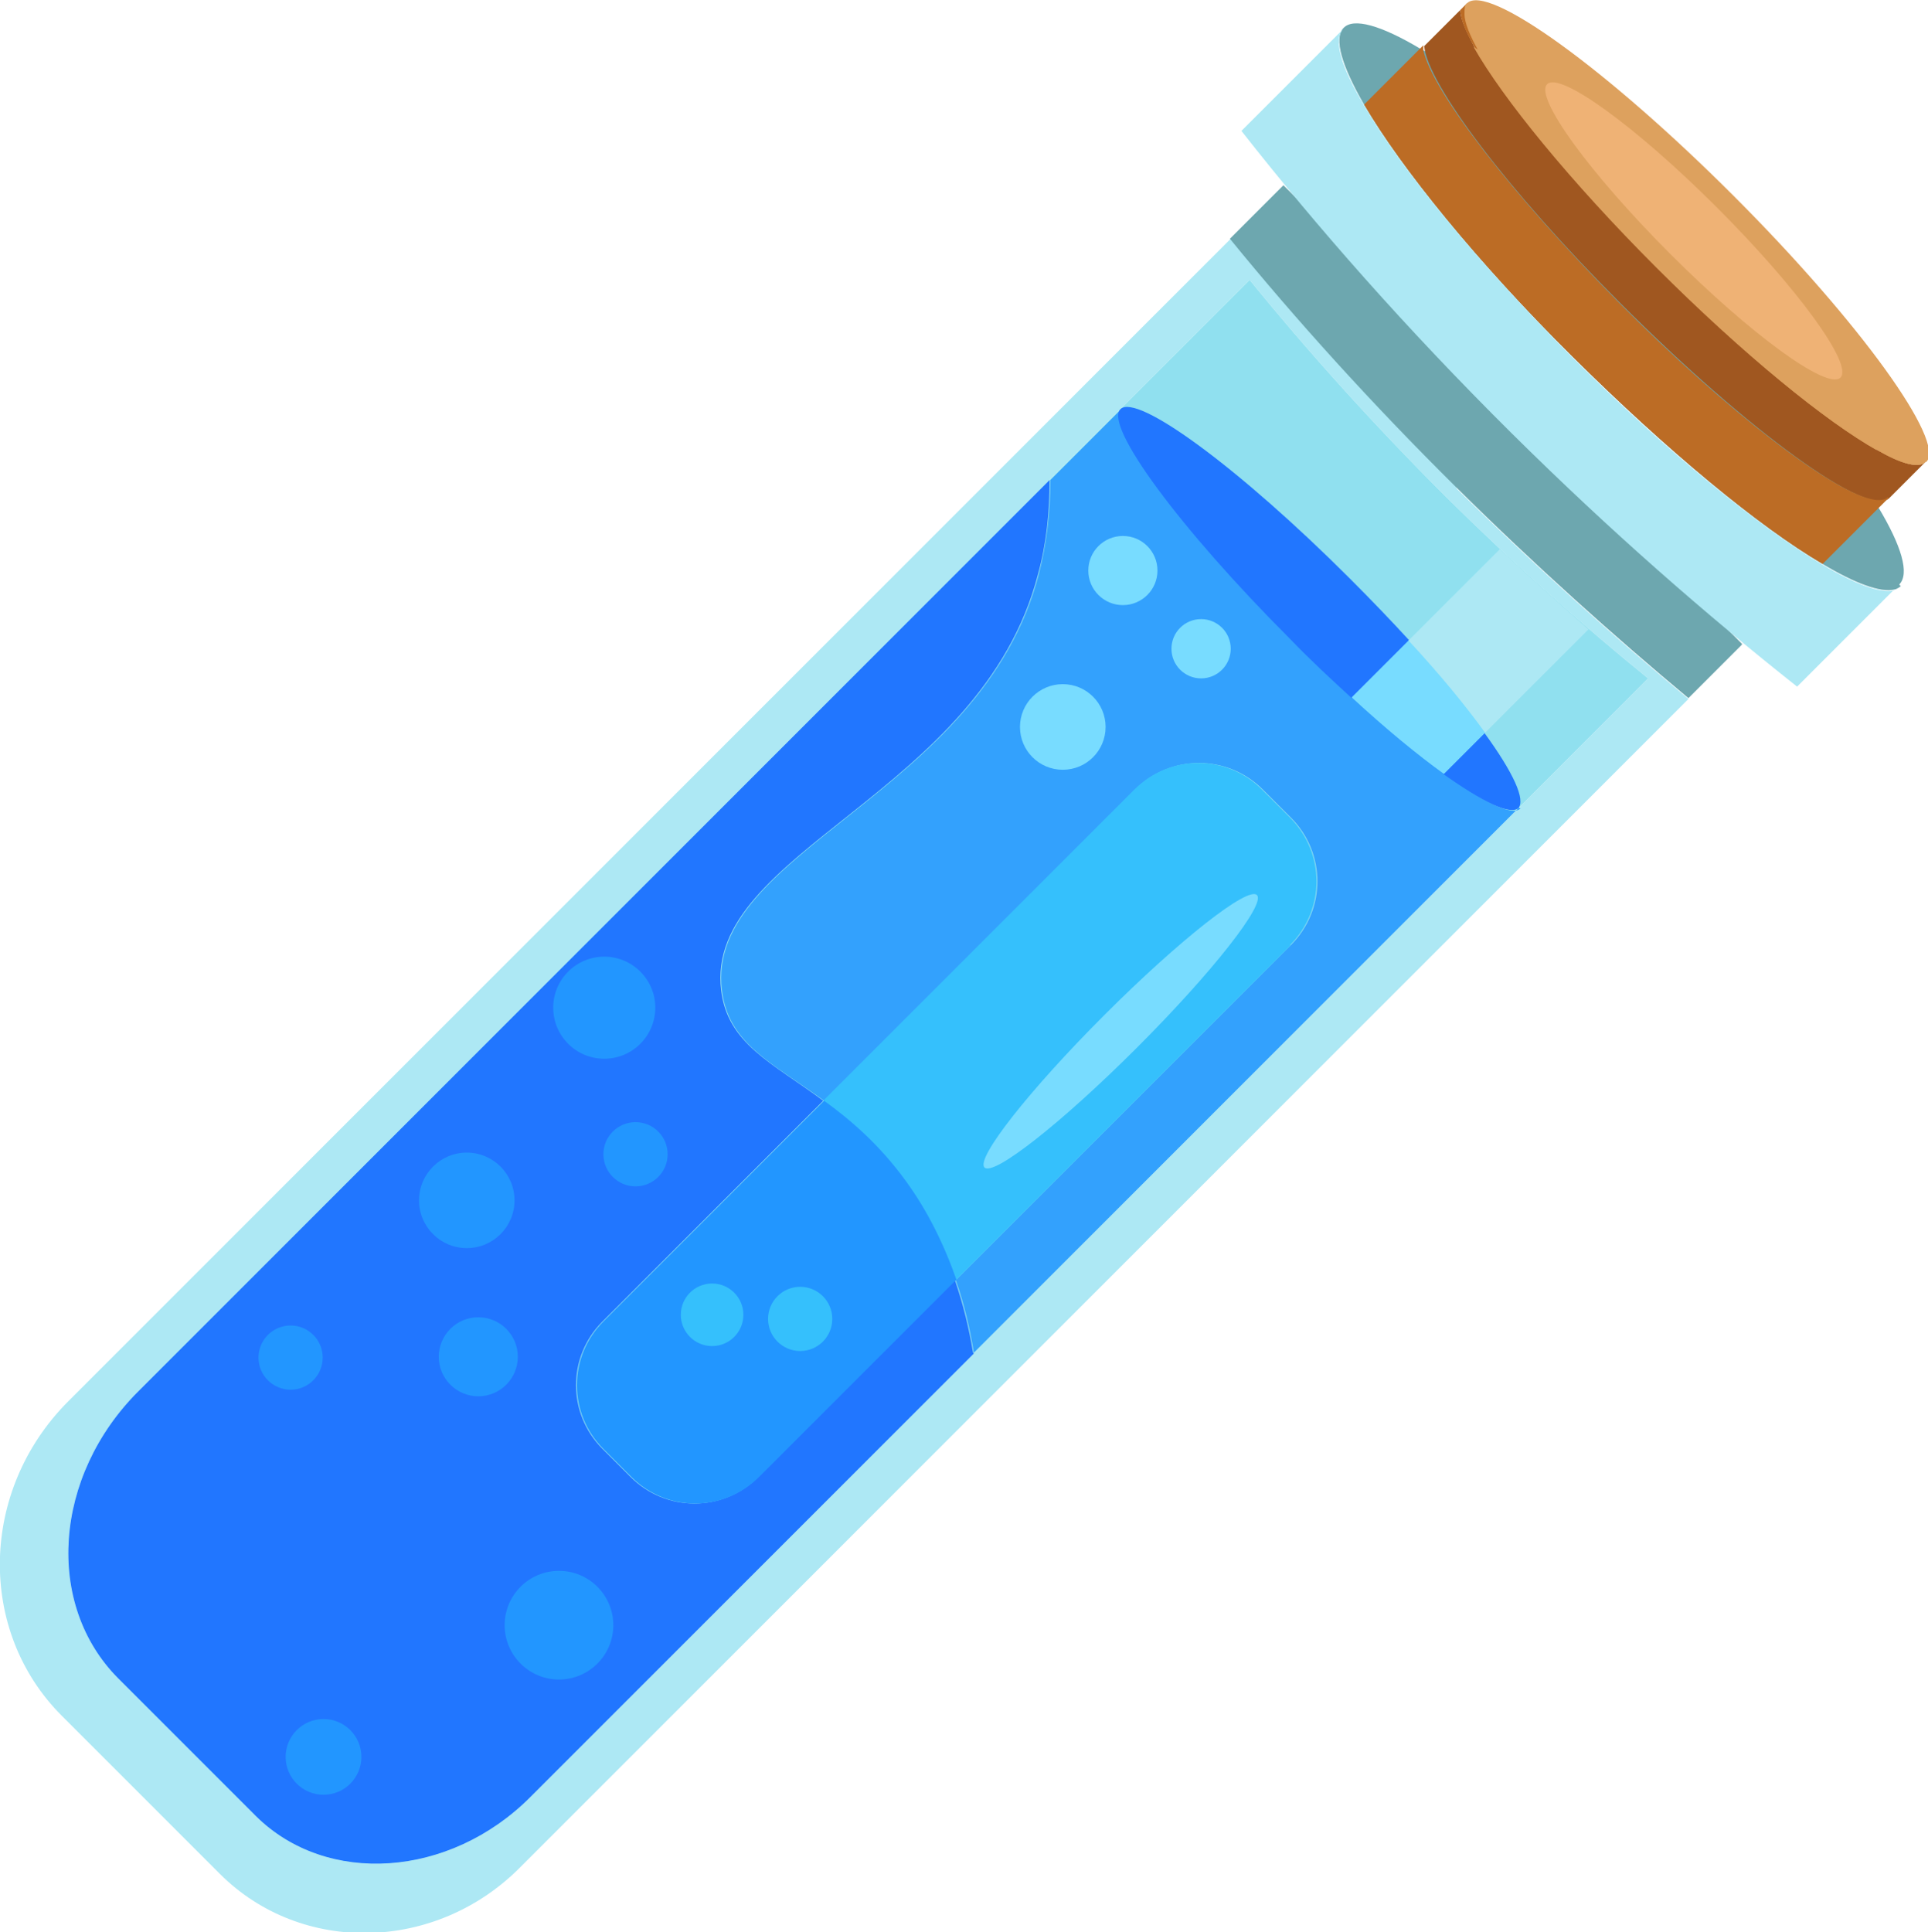 <?xml version="1.0" encoding="UTF-8"?>
<svg id="_Шар_2" data-name="Шар 2" xmlns="http://www.w3.org/2000/svg" viewBox="0 0 23.42 23.47">
  <g id="Tränke">
    <g>
      <path d="M17.7,5.92c-1.04-1.03-1.96-2.05-2.75-3.02L.83,17.02c-1.08,1.08-1.11,2.79-.08,3.82l1.92,1.92c.99,.99,2.62,.95,3.64-.07l14.2-14.2c-.9-.75-1.85-1.6-2.82-2.56ZM6.44,21.83c-.98,.98-2.47,1.08-3.33,.23l-1.67-1.67c-.9-.9-.79-2.46,.24-3.49L15.18,3.4c.69,.85,1.48,1.73,2.38,2.63,.84,.83,1.67,1.57,2.46,2.21L6.44,21.83Z" fill="#ade8f4"/>
      <path d="M20.02,8.24L6.44,21.83c-.98,.98-2.47,1.08-3.33,.23l-1.67-1.67c-.9-.9-.79-2.46,.24-3.49L15.18,3.4c.69,.85,1.48,1.73,2.38,2.63,.84,.83,1.67,1.57,2.46,2.21Z" fill="#90e0ef"/>
      <path d="M18.45,9.81l-6.62,6.62c-.05-.3-.12-.6-.22-.88l4.07-4.07c.43-.43,.43-1.12,0-1.55l-.34-.34c-.43-.43-1.12-.43-1.55,0l-3.78,3.78c-.63-.46-1.16-.69-1.24-1.34-.21-1.69,3.16-2.38,3.85-5.06,.09-.35,.14-.74,.14-1.14l.86-.86c-.2,.2,.72,1.45,2.06,2.79s2.59,2.26,2.79,2.06Z" fill="#33a1fd"/>
      <path d="M23.07,7.1l-.06,.06c-.16,.04-.47-.07-.87-.31-.77-.45-1.88-1.37-3.04-2.52s-2.08-2.29-2.53-3.06c-.27-.47-.37-.8-.25-.93l6.75,6.75Z" fill="#ade8f4"/>
      <path d="M21.16,7.83l-.65,.65c-.9-.75-1.85-1.6-2.82-2.56-1.04-1.03-1.96-2.05-2.75-3.02l.65-.65,5.57,5.57Z" fill="#6da7af"/>
      <path d="M23.09,7.12s-.05,.04-.08,.04c-.16,.04-.47-.07-.87-.31-.77-.45-1.88-1.37-3.04-2.52s-2.08-2.29-2.53-3.06c-.27-.47-.37-.8-.25-.93s.46-.03,.93,.25c.01,0,.03,.02,.04,.02,.37,.22,.82,.55,1.31,.95h0s.01,.01,.02,.02h0c.52,.44,1.1,.96,1.68,1.54s1.09,1.14,1.52,1.66h0c.4,.48,.72,.93,.94,1.29,.02,.03,.04,.05,.05,.08,.29,.48,.39,.82,.26,.95Z" fill="#6da7af"/>
      <path d="M23.39,5.61l-.44,.44c-.25,.25-1.71-.81-3.26-2.36-1.37-1.37-2.35-2.67-2.39-3.13l.44-.44c0,.11,.07,.26,.17,.45,.35,.62,1.17,1.63,2.22,2.68s2.06,1.87,2.68,2.22c.3,.17,.5,.22,.58,.14Z" fill="#a05720"/>
      <path d="M23.39,5.61c-.08,.08-.29,.03-.58-.14-.62-.35-1.63-1.17-2.68-2.22s-1.87-2.06-2.22-2.68c-.11-.19-.17-.34-.17-.45l.08-.08,5.57,5.57Z" fill="#bc6c25"/>
      <path d="M22.94,6.05l-.8,.8c-.77-.45-1.88-1.37-3.04-2.52s-2.08-2.29-2.53-3.06l.72-.72s0,.04,0,.06c.11,.5,1.07,1.75,2.38,3.07s2.62,2.32,3.1,2.39c.08,.01,.13,0,.16-.03Z" fill="#bc6c25"/>
      <path d="M23.39,5.61c-.08,.08-.29,.03-.58-.14-.62-.34-1.61-1.15-2.65-2.19s-1.86-2.04-2.2-2.66c-.1-.18-.17-.34-.17-.45,0-.06,0-.11,.03-.13,.25-.25,1.7,.8,3.24,2.34s2.58,2.99,2.34,3.23Z" fill="#dda15e"/>
      <path d="M22.8,5.47c-.62-.35-1.63-1.17-2.68-2.22s-1.87-2.06-2.22-2.68c.24,.14,.54,.34,.88,.61,.39,.3,.83,.69,1.29,1.12,.17,.16,.33,.32,.5,.49s.33,.34,.49,.5c.44,.46,.81,.9,1.12,1.29,.27,.34,.47,.64,.61,.88Z" fill="#dda15e"/>
      <ellipse cx="20.57" cy="2.8" rx=".4" ry="2.52" transform="translate(4.05 15.37) rotate(-45)" fill="#efb275"/>
      <path d="M16.4,7.03c.26,.26,.5,.51,.72,.75l-.7,.7c-.24-.22-.5-.46-.75-.72-1.34-1.34-2.26-2.59-2.06-2.79s1.45,.72,2.79,2.06Z" fill="#2176ff"/>
      <path d="M18.45,9.81c-.1,.1-.44-.07-.92-.41l.5-.5c.35,.48,.51,.82,.41,.92Z" fill="#2176ff"/>
      <path d="M11.83,16.44l-5.39,5.39c-.98,.98-2.47,1.08-3.33,.23l-1.67-1.67c-.9-.9-.79-2.46,.24-3.49L12.75,5.83c0,.39-.04,.78-.14,1.14-.69,2.68-4.06,3.37-3.85,5.06,.08,.65,.62,.88,1.24,1.34l-2.68,2.68c-.43,.43-.43,1.12,0,1.55l.34,.34c.43,.43,1.12,.43,1.55,0l2.39-2.39c.1,.29,.17,.58,.22,.88Z" fill="#2176ff"/>
      <path d="M15.68,11.48l-4.07,4.07c-.14-.43-.35-.84-.62-1.21-.32-.45-.67-.74-.99-.97l3.78-3.78c.43-.43,1.12-.43,1.55,0l.34,.34c.43,.43,.43,1.12,0,1.55Z" fill="#35c0fc"/>
      <path d="M11.61,15.55l-2.39,2.39c-.43,.43-1.12,.43-1.55,0l-.34-.34c-.43-.43-.43-1.12,0-1.55l2.68-2.68c.32,.23,.67,.53,.99,.97,.27,.37,.47,.78,.62,1.21Z" fill="#2296ff"/>
      <ellipse cx="13.61" cy="12.53" rx="2.34" ry=".28" transform="translate(-4.87 13.29) rotate(-45)" fill="#78dcff"/>
      <path d="M18.04,8.9l-.5,.5c-.32-.23-.71-.55-1.12-.93l.7-.7c.37,.41,.69,.79,.93,1.12Z" fill="#78dcff"/>
      <path d="M19.3,7.64l-1.26,1.26c-.23-.32-.55-.71-.93-1.12l1.11-1.11c.36,.34,.72,.66,1.07,.97Z" fill="#ade8f4"/>
      <path d="M23.01,7.16l-1.18,1.18c-1.1-.87-2.27-1.89-3.47-3.08-1.28-1.27-2.37-2.51-3.28-3.67l1.24-1.24c-.13,.13-.03,.46,.25,.93,.45,.77,1.37,1.9,2.53,3.06s2.27,2.06,3.04,2.52c.4,.24,.71,.35,.87,.31Z" fill="#ade8f4"/>
      <g>
        <circle cx="7.34" cy="12.24" r=".62" fill="#2296ff"/>
        <circle cx="5.67" cy="14.58" r=".58" fill="#2296ff"/>
        <circle cx="7.72" cy="14.02" r=".39" fill="#2296ff"/>
        <circle cx="3.53" cy="16.49" r=".39" fill="#2296ff"/>
        <circle cx="5.81" cy="16.48" r=".48" fill="#2296ff"/>
        <circle cx="3.93" cy="21.34" r=".46" fill="#2296ff"/>
        <circle cx="6.79" cy="19.74" r=".66" fill="#2296ff"/>
      </g>
      <g>
        <circle cx="12.91" cy="8.83" r=".52" fill="#78dcff"/>
        <circle cx="14.59" cy="7.88" r=".36" fill="#78dcff"/>
        <circle cx="13.64" cy="6.93" r=".42" fill="#78dcff"/>
      </g>
      <g>
        <circle cx="9.72" cy="16.02" r=".39" fill="#35c0fc"/>
        <circle cx="8.65" cy="15.97" r=".38" fill="#35c0fc"/>
      </g>
    </g>
  </g>
</svg>